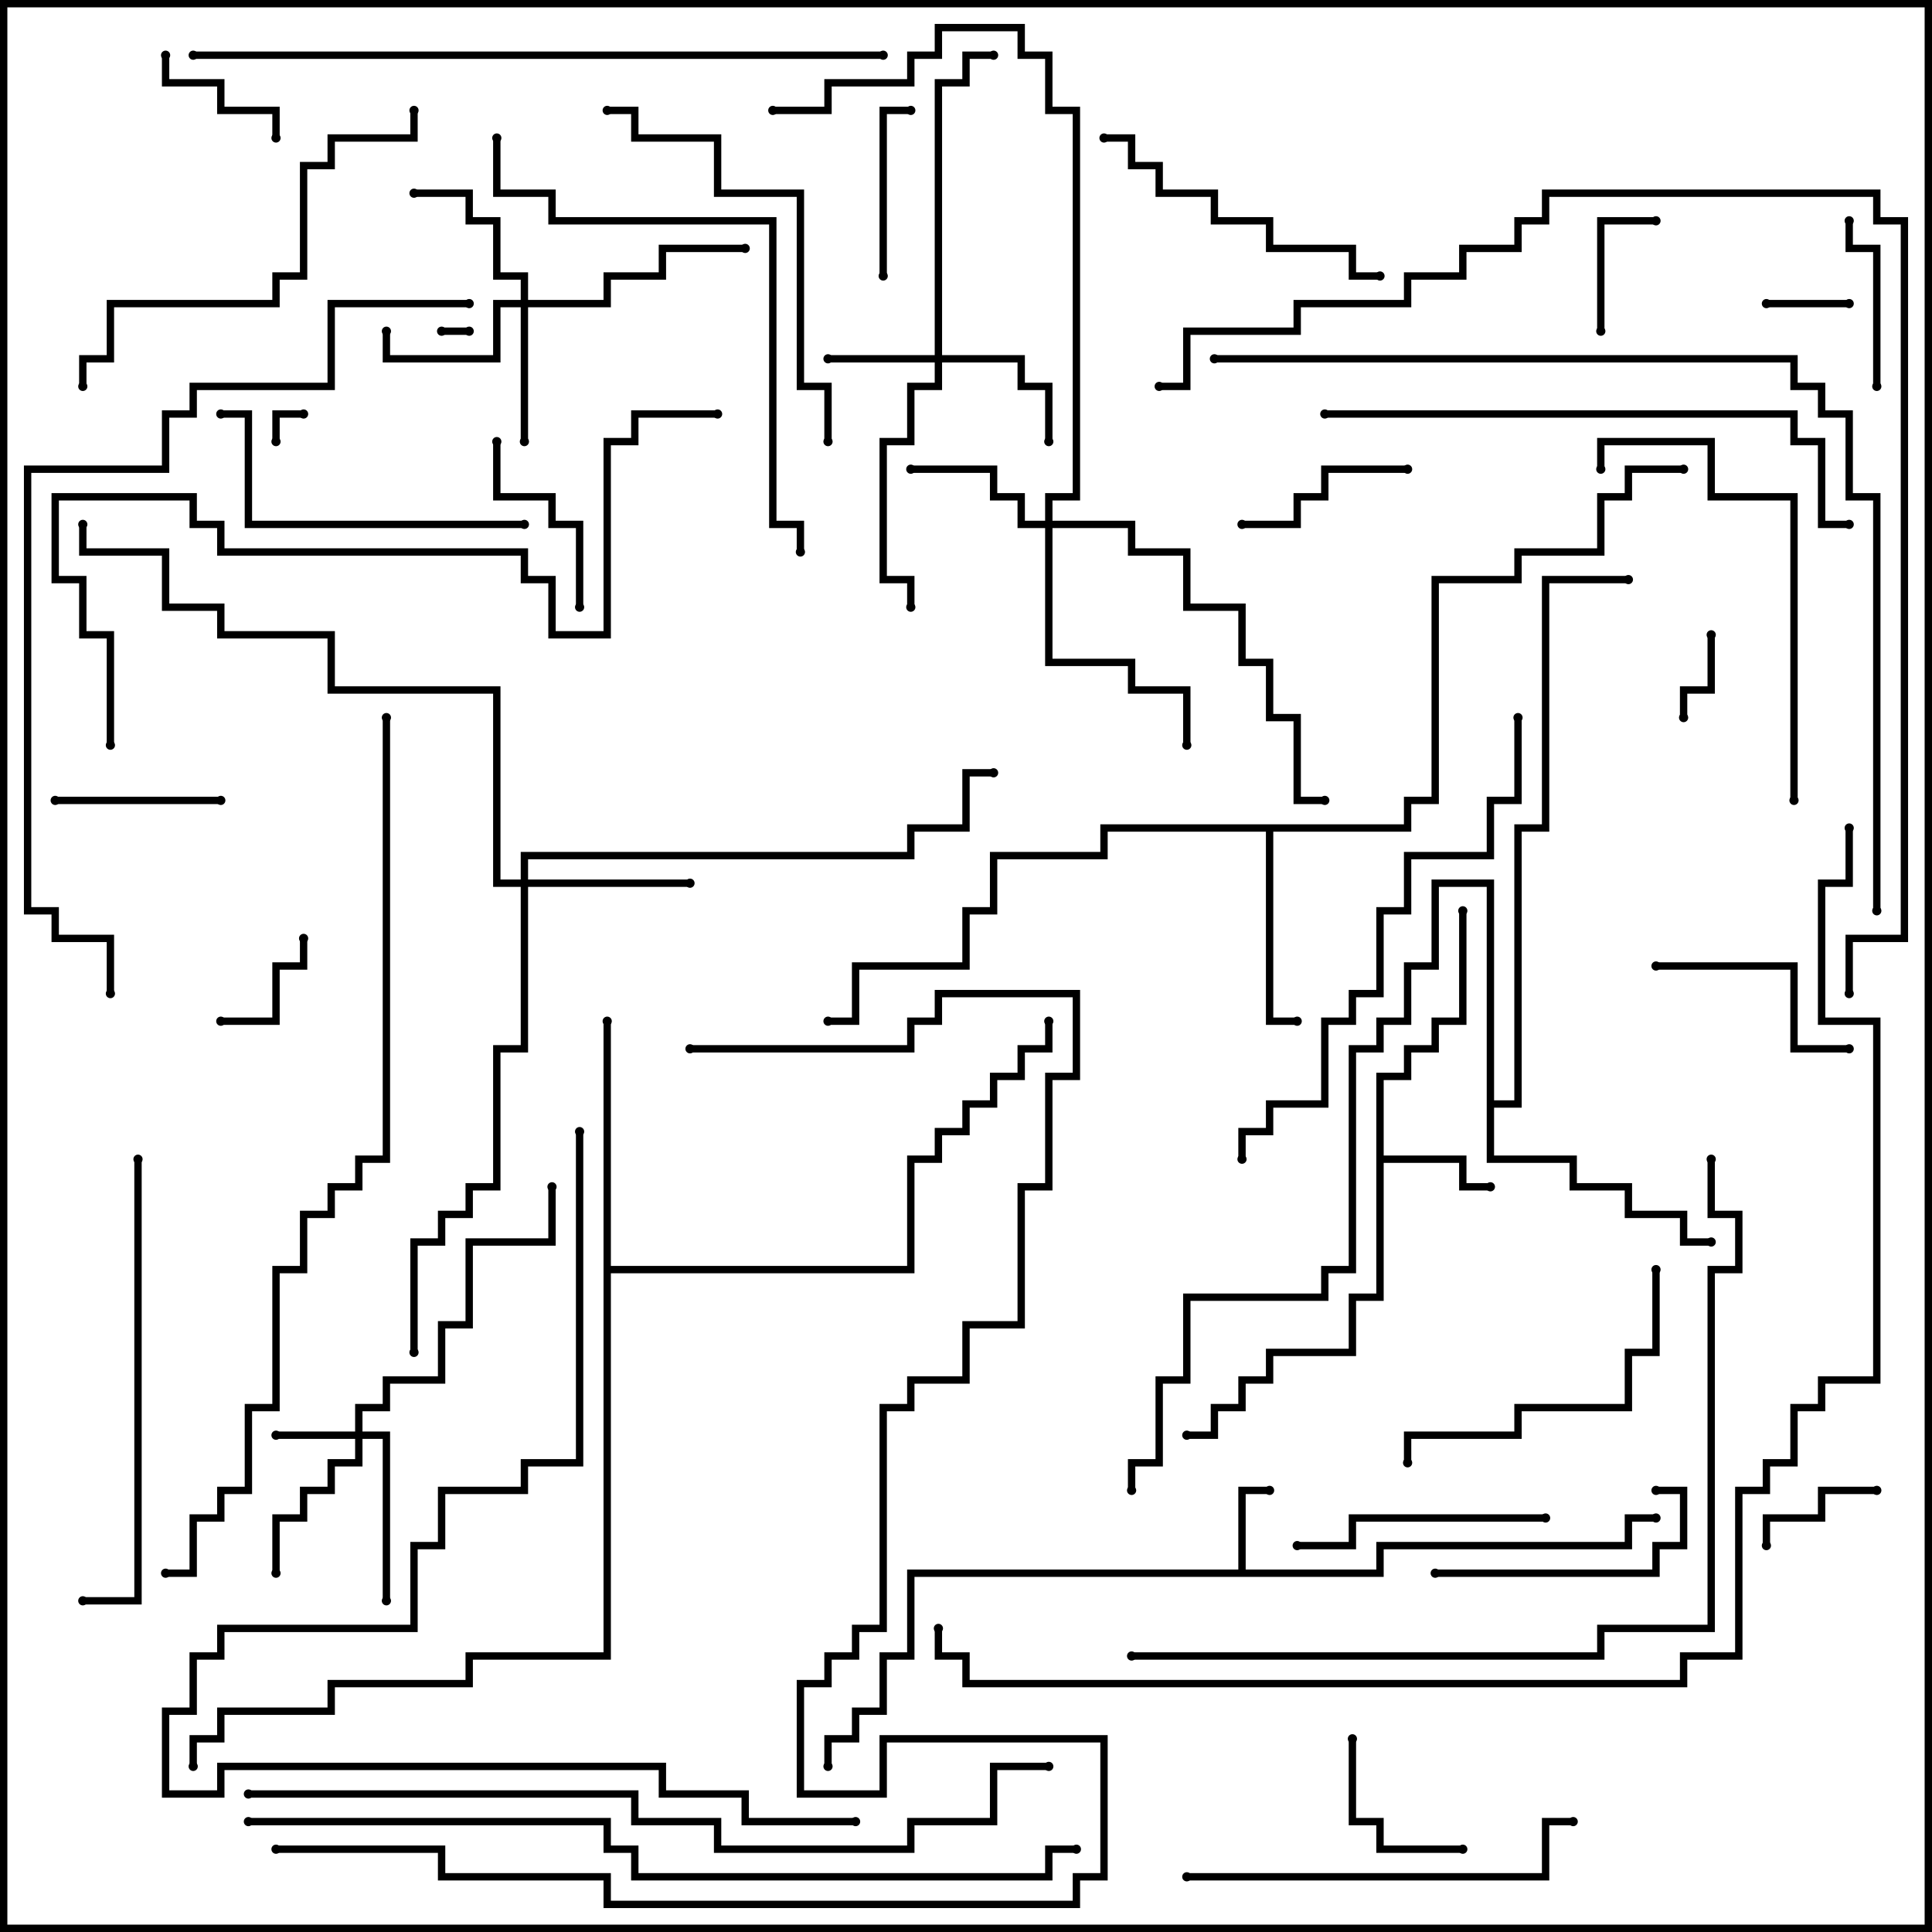 <svg version="1.1" width="105" height="105" xmlns="http://www.w3.org/2000/svg"><path d="M67.3,85.3L67.3,80.8L69,80.8L69,81.2L67.7,81.2L67.7,85.3L74.8,85.3L74.8,83.8L88.3,83.8L88.3,82.3L90,82.3L90,82.7L88.7,82.7L88.7,84.2L75.2,84.2L75.2,85.7L49.7,85.7L49.7,90.2L48.2,90.2L48.2,93.2L46.7,93.2L46.7,94.7L45.2,94.7L45.2,96L44.8,96L44.8,94.3L46.3,94.3L46.3,92.8L47.8,92.8L47.8,89.8L49.3,89.8L49.3,85.3z" stroke="none"/><path d="M74.8,58.3L76.3,58.3L76.3,56.8L77.8,56.8L77.8,55.3L79.3,55.3L79.3,49.5L79.7,49.5L79.7,55.7L78.2,55.7L78.2,57.2L76.7,57.2L76.7,58.7L75.2,58.7L75.2,62.8L79.7,62.8L79.7,64.3L81,64.3L81,64.7L79.3,64.7L79.3,63.2L75.2,63.2L75.2,70.7L73.7,70.7L73.7,73.7L69.2,73.7L69.2,75.2L67.7,75.2L67.7,76.7L66.2,76.7L66.2,78.2L64.5,78.2L64.5,77.8L65.8,77.8L65.8,76.3L67.3,76.3L67.3,74.8L68.8,74.8L68.8,73.3L73.3,73.3L73.3,70.3L74.8,70.3z" stroke="none"/><path d="M76.3,44.8L76.3,43.3L77.8,43.3L77.8,31.3L82.3,31.3L82.3,29.8L86.8,29.8L86.8,26.8L88.3,26.8L88.3,25.3L91.5,25.3L91.5,25.7L88.7,25.7L88.7,27.2L87.2,27.2L87.2,30.2L82.7,30.2L82.7,31.7L78.2,31.7L78.2,43.7L76.7,43.7L76.7,45.2L69.2,45.2L69.2,55.3L70.5,55.3L70.5,55.7L68.8,55.7L68.8,45.2L60.2,45.2L60.2,46.7L54.2,46.7L54.2,49.7L52.7,49.7L52.7,52.7L46.7,52.7L46.7,55.7L45,55.7L45,55.3L46.3,55.3L46.3,52.3L52.3,52.3L52.3,49.3L53.8,49.3L53.8,46.3L59.8,46.3L59.8,44.8z" stroke="none"/><path d="M32.8,55.5L33.2,55.5L33.2,68.8L49.3,68.8L49.3,62.8L50.8,62.8L50.8,61.3L52.3,61.3L52.3,59.8L53.8,59.8L53.8,58.3L55.3,58.3L55.3,56.8L56.8,56.8L56.8,55.5L57.2,55.5L57.2,57.2L55.7,57.2L55.7,58.7L54.2,58.7L54.2,60.2L52.7,60.2L52.7,61.7L51.2,61.7L51.2,63.2L49.7,63.2L49.7,69.2L33.2,69.2L33.2,90.2L25.7,90.2L25.7,91.7L18.2,91.7L18.2,93.2L12.2,93.2L12.2,94.7L10.7,94.7L10.7,96L10.3,96L10.3,94.3L11.8,94.3L11.8,92.8L17.8,92.8L17.8,91.3L25.3,91.3L25.3,89.8L32.8,89.8z" stroke="none"/><path d="M80.8,48.2L78.2,48.2L78.2,52.7L76.7,52.7L76.7,55.7L75.2,55.7L75.2,57.2L73.7,57.2L73.7,69.2L72.2,69.2L72.2,70.7L64.7,70.7L64.7,75.2L63.2,75.2L63.2,79.7L61.7,79.7L61.7,81L61.3,81L61.3,79.3L62.8,79.3L62.8,74.8L64.3,74.8L64.3,70.3L71.8,70.3L71.8,68.8L73.3,68.8L73.3,56.8L74.8,56.8L74.8,55.3L76.3,55.3L76.3,52.3L77.8,52.3L77.8,47.8L81.2,47.8L81.2,59.8L82.3,59.8L82.3,44.8L83.8,44.8L83.8,31.3L88.5,31.3L88.5,31.7L84.2,31.7L84.2,45.2L82.7,45.2L82.7,60.2L81.2,60.2L81.2,62.8L85.7,62.8L85.7,64.3L88.7,64.3L88.7,65.8L91.7,65.8L91.7,67.3L93,67.3L93,67.7L91.3,67.7L91.3,66.2L88.3,66.2L88.3,64.7L85.3,64.7L85.3,63.2L80.8,63.2z" stroke="none"/><path d="M19.3,77.8L19.3,76.3L20.8,76.3L20.8,74.8L23.8,74.8L23.8,71.8L25.3,71.8L25.3,67.3L29.8,67.3L29.8,64.5L30.2,64.5L30.2,67.7L25.7,67.7L25.7,72.2L24.2,72.2L24.2,75.2L21.2,75.2L21.2,76.7L19.7,76.7L19.7,77.8L21.2,77.8L21.2,87L20.8,87L20.8,78.2L19.7,78.2L19.7,79.7L18.2,79.7L18.2,81.2L16.7,81.2L16.7,82.7L15.2,82.7L15.2,85.5L14.8,85.5L14.8,82.3L16.3,82.3L16.3,80.8L17.8,80.8L17.8,79.3L19.3,79.3L19.3,78.2L15,78.2L15,77.8z" stroke="none"/><path d="M50.8,19.3L50.8,4.3L52.3,4.3L52.3,2.8L54,2.8L54,3.2L52.7,3.2L52.7,4.7L51.2,4.7L51.2,19.3L55.7,19.3L55.7,20.8L57.2,20.8L57.2,24L56.8,24L56.8,21.2L55.3,21.2L55.3,19.7L51.2,19.7L51.2,21.2L49.7,21.2L49.7,24.2L48.2,24.2L48.2,31.3L49.7,31.3L49.7,33L49.3,33L49.3,31.7L47.8,31.7L47.8,23.8L49.3,23.8L49.3,20.8L50.8,20.8L50.8,19.7L45,19.7L45,19.3z" stroke="none"/><path d="M28.3,16.3L28.3,15.2L26.8,15.2L26.8,12.2L25.3,12.2L25.3,10.7L22.5,10.7L22.5,10.3L25.7,10.3L25.7,11.8L27.2,11.8L27.2,14.8L28.7,14.8L28.7,16.3L32.8,16.3L32.8,14.8L35.8,14.8L35.8,13.3L40.5,13.3L40.5,13.7L36.2,13.7L36.2,15.2L33.2,15.2L33.2,16.7L28.7,16.7L28.7,24L28.3,24L28.3,16.7L27.2,16.7L27.2,19.7L20.8,19.7L20.8,18L21.2,18L21.2,19.3L26.8,19.3L26.8,16.3z" stroke="none"/><path d="M56.8,28.3L56.8,26.8L58.3,26.8L58.3,6.2L56.8,6.2L56.8,3.2L55.3,3.2L55.3,1.7L51.2,1.7L51.2,3.2L49.7,3.2L49.7,4.7L45.2,4.7L45.2,6.2L42,6.2L42,5.8L44.8,5.8L44.8,4.3L49.3,4.3L49.3,2.8L50.8,2.8L50.8,1.3L55.7,1.3L55.7,2.8L57.2,2.8L57.2,5.8L58.7,5.8L58.7,27.2L57.2,27.2L57.2,28.3L61.7,28.3L61.7,29.8L64.7,29.8L64.7,32.8L67.7,32.8L67.7,35.8L69.2,35.8L69.2,38.8L70.7,38.8L70.7,43.3L72,43.3L72,43.7L70.3,43.7L70.3,39.2L68.8,39.2L68.8,36.2L67.3,36.2L67.3,33.2L64.3,33.2L64.3,30.2L61.3,30.2L61.3,28.7L57.2,28.7L57.2,35.8L61.7,35.8L61.7,37.3L64.7,37.3L64.7,40.5L64.3,40.5L64.3,37.7L61.3,37.7L61.3,36.2L56.8,36.2L56.8,28.7L55.3,28.7L55.3,27.2L53.8,27.2L53.8,25.7L49.5,25.7L49.5,25.3L54.2,25.3L54.2,26.8L55.7,26.8L55.7,28.3z" stroke="none"/><path d="M28.3,47.8L28.3,46.3L49.3,46.3L49.3,44.8L52.3,44.8L52.3,41.8L54,41.8L54,42.2L52.7,42.2L52.7,45.2L49.7,45.2L49.7,46.7L28.7,46.7L28.7,47.8L37.5,47.8L37.5,48.2L28.7,48.2L28.7,57.2L27.2,57.2L27.2,64.7L25.7,64.7L25.7,66.2L24.2,66.2L24.2,67.7L22.7,67.7L22.7,73.5L22.3,73.5L22.3,67.3L23.8,67.3L23.8,65.8L25.3,65.8L25.3,64.3L26.8,64.3L26.8,56.8L28.3,56.8L28.3,48.2L26.8,48.2L26.8,37.7L17.8,37.7L17.8,34.7L11.8,34.7L11.8,33.2L8.8,33.2L8.8,30.2L4.3,30.2L4.3,28.5L4.7,28.5L4.7,29.8L9.2,29.8L9.2,32.8L12.2,32.8L12.2,34.3L18.2,34.3L18.2,37.3L27.2,37.3L27.2,47.8z" stroke="none"/><path d="M25.5,17.8L25.5,18.2L24,18.2L24,17.8z" stroke="none"/><path d="M15.2,24L14.8,24L14.8,22.3L16.5,22.3L16.5,22.7L15.2,22.7z" stroke="none"/><path d="M100.5,16.3L100.5,16.7L96,16.7L96,16.3z" stroke="none"/><path d="M92.8,34.5L93.2,34.5L93.2,37.7L91.7,37.7L91.7,39L91.3,39L91.3,37.3L92.8,37.3z" stroke="none"/><path d="M12,55.7L12,55.3L14.8,55.3L14.8,52.3L16.3,52.3L16.3,51L16.7,51L16.7,52.7L15.2,52.7L15.2,55.7z" stroke="none"/><path d="M87.2,18L86.8,18L86.8,11.8L90,11.8L90,12.2L87.2,12.2z" stroke="none"/><path d="M102,80.8L102,81.2L99.2,81.2L99.2,82.7L96.2,82.7L96.2,84L95.8,84L95.8,82.3L98.8,82.3L98.8,80.8z" stroke="none"/><path d="M8.8,3L9.2,3L9.2,4.3L12.2,4.3L12.2,5.8L15.2,5.8L15.2,7.5L14.8,7.5L14.8,6.2L11.8,6.2L11.8,4.7L8.8,4.7z" stroke="none"/><path d="M79.5,100.3L79.5,100.7L74.8,100.7L74.8,99.2L73.3,99.2L73.3,94.5L73.7,94.5L73.7,98.8L75.2,98.8L75.2,100.3z" stroke="none"/><path d="M12,43.3L12,43.7L3,43.7L3,43.3z" stroke="none"/><path d="M102.2,21L101.8,21L101.8,13.7L100.3,13.7L100.3,12L100.7,12L100.7,13.3L102.2,13.3z" stroke="none"/><path d="M48.2,15L47.8,15L47.8,5.8L49.5,5.8L49.5,6.2L48.2,6.2z" stroke="none"/><path d="M67.5,28.7L67.5,28.3L70.3,28.3L70.3,26.8L71.8,26.8L71.8,25.3L76.5,25.3L76.5,25.7L72.2,25.7L72.2,27.2L70.7,27.2L70.7,28.7z" stroke="none"/><path d="M31.7,33L31.3,33L31.3,28.7L29.8,28.7L29.8,27.2L26.8,27.2L26.8,24L27.2,24L27.2,26.8L30.2,26.8L30.2,28.3L31.7,28.3z" stroke="none"/><path d="M90,52.7L90,52.3L97.7,52.3L97.7,56.8L100.5,56.8L100.5,57.2L97.3,57.2L97.3,52.7z" stroke="none"/><path d="M90,81.2L90,80.8L91.7,80.8L91.7,84.2L90.2,84.2L90.2,85.7L78,85.7L78,85.3L89.8,85.3L89.8,83.8L91.3,83.8L91.3,81.2z" stroke="none"/><path d="M70.5,84.2L70.5,83.8L73.3,83.8L73.3,82.3L84,82.3L84,82.7L73.7,82.7L73.7,84.2z" stroke="none"/><path d="M75,14.8L75,15.2L73.3,15.2L73.3,13.7L68.8,13.7L68.8,12.2L65.8,12.2L65.8,10.7L62.8,10.7L62.8,9.2L61.3,9.2L61.3,7.7L60,7.7L60,7.3L61.7,7.3L61.7,8.8L63.2,8.8L63.2,10.3L66.2,10.3L66.2,11.8L69.2,11.8L69.2,13.3L73.7,13.3L73.7,14.8z" stroke="none"/><path d="M89.8,69L90.2,69L90.2,73.7L88.7,73.7L88.7,76.7L82.7,76.7L82.7,78.2L76.7,78.2L76.7,79.5L76.3,79.5L76.3,77.8L82.3,77.8L82.3,76.3L88.3,76.3L88.3,73.3L89.8,73.3z" stroke="none"/><path d="M28.5,28.3L28.5,28.7L13.3,28.7L13.3,22.7L12,22.7L12,22.3L13.7,22.3L13.7,28.3z" stroke="none"/><path d="M97.7,43.5L97.3,43.5L97.3,27.2L92.8,27.2L92.8,24.2L87.2,24.2L87.2,25.5L86.8,25.5L86.8,23.8L93.2,23.8L93.2,26.8L97.7,26.8z" stroke="none"/><path d="M85.5,98.8L85.5,99.2L84.2,99.2L84.2,102.2L64.5,102.2L64.5,101.8L83.8,101.8L83.8,98.8z" stroke="none"/><path d="M45.2,24L44.8,24L44.8,21.2L43.3,21.2L43.3,10.7L38.8,10.7L38.8,7.7L34.3,7.7L34.3,6.2L33,6.2L33,5.8L34.7,5.8L34.7,7.3L39.2,7.3L39.2,10.3L43.7,10.3L43.7,20.8L45.2,20.8z" stroke="none"/><path d="M22.3,6L22.7,6L22.7,7.7L18.2,7.7L18.2,9.2L16.7,9.2L16.7,15.2L15.2,15.2L15.2,16.7L6.2,16.7L6.2,19.7L4.7,19.7L4.7,21L4.3,21L4.3,19.3L5.8,19.3L5.8,16.3L14.8,16.3L14.8,14.8L16.3,14.8L16.3,8.8L17.8,8.8L17.8,7.3L22.3,7.3z" stroke="none"/><path d="M7.3,63L7.7,63L7.7,87.2L4.5,87.2L4.5,86.8L7.3,86.8z" stroke="none"/><path d="M26.8,7.5L27.2,7.5L27.2,10.3L30.2,10.3L30.2,11.8L42.2,11.8L42.2,28.3L43.7,28.3L43.7,30L43.3,30L43.3,28.7L41.8,28.7L41.8,12.2L29.8,12.2L29.8,10.7L26.8,10.7z" stroke="none"/><path d="M82.3,39L82.7,39L82.7,43.7L81.2,43.7L81.2,46.7L76.7,46.7L76.7,49.7L75.2,49.7L75.2,54.2L73.7,54.2L73.7,55.7L72.2,55.7L72.2,60.2L69.2,60.2L69.2,61.7L67.7,61.7L67.7,63L67.3,63L67.3,61.3L68.8,61.3L68.8,59.8L71.8,59.8L71.8,55.3L73.3,55.3L73.3,53.8L74.8,53.8L74.8,49.3L76.3,49.3L76.3,46.3L80.8,46.3L80.8,43.3L82.3,43.3z" stroke="none"/><path d="M100.5,28.3L100.5,28.7L98.8,28.7L98.8,24.2L97.3,24.2L97.3,22.7L72,22.7L72,22.3L97.7,22.3L97.7,23.8L99.2,23.8L99.2,28.3z" stroke="none"/><path d="M10.5,3.2L10.5,2.8L48,2.8L48,3.2z" stroke="none"/><path d="M6.2,40.5L5.8,40.5L5.8,34.7L4.3,34.7L4.3,31.7L2.8,31.7L2.8,26.8L10.7,26.8L10.7,28.3L12.2,28.3L12.2,29.8L28.7,29.8L28.7,31.3L30.2,31.3L30.2,34.3L32.8,34.3L32.8,23.8L34.3,23.8L34.3,22.3L39,22.3L39,22.7L34.7,22.7L34.7,24.2L33.2,24.2L33.2,34.7L29.8,34.7L29.8,31.7L28.3,31.7L28.3,30.2L11.8,30.2L11.8,28.7L10.3,28.7L10.3,27.2L3.2,27.2L3.2,31.3L4.7,31.3L4.7,34.3L6.2,34.3z" stroke="none"/><path d="M31.3,61.5L31.7,61.5L31.7,79.7L28.7,79.7L28.7,81.2L24.2,81.2L24.2,84.2L22.7,84.2L22.7,88.7L12.2,88.7L12.2,90.2L10.7,90.2L10.7,93.2L9.2,93.2L9.2,97.3L11.8,97.3L11.8,95.8L36.2,95.8L36.2,97.3L40.7,97.3L40.7,98.8L46.5,98.8L46.5,99.2L40.3,99.2L40.3,97.7L35.8,97.7L35.8,96.2L12.2,96.2L12.2,97.7L8.8,97.7L8.8,92.8L10.3,92.8L10.3,89.8L11.8,89.8L11.8,88.3L22.3,88.3L22.3,83.8L23.8,83.8L23.8,80.8L28.3,80.8L28.3,79.3L31.3,79.3z" stroke="none"/><path d="M61.5,90.2L61.5,89.8L86.8,89.8L86.8,88.3L92.8,88.3L92.8,68.8L94.3,68.8L94.3,66.2L92.8,66.2L92.8,63L93.2,63L93.2,65.8L94.7,65.8L94.7,69.2L93.2,69.2L93.2,88.7L87.2,88.7L87.2,90.2z" stroke="none"/><path d="M6.2,54L5.8,54L5.8,51.2L2.8,51.2L2.8,49.7L1.3,49.7L1.3,25.3L8.8,25.3L8.8,22.3L10.3,22.3L10.3,20.8L17.8,20.8L17.8,16.3L25.5,16.3L25.5,16.7L18.2,16.7L18.2,21.2L10.7,21.2L10.7,22.7L9.2,22.7L9.2,25.7L1.7,25.7L1.7,49.3L3.2,49.3L3.2,50.8L6.2,50.8z" stroke="none"/><path d="M13.5,97.7L13.5,97.3L34.7,97.3L34.7,98.8L39.2,98.8L39.2,100.3L49.3,100.3L49.3,98.8L53.8,98.8L53.8,95.8L57,95.8L57,96.2L54.2,96.2L54.2,99.2L49.7,99.2L49.7,100.7L38.8,100.7L38.8,99.2L34.3,99.2L34.3,97.7z" stroke="none"/><path d="M13.5,99.2L13.5,98.8L33.2,98.8L33.2,100.3L34.7,100.3L34.7,101.8L56.8,101.8L56.8,100.3L58.5,100.3L58.5,100.7L57.2,100.7L57.2,102.2L34.3,102.2L34.3,100.7L32.8,100.7L32.8,99.2z" stroke="none"/><path d="M66,19.7L66,19.3L97.7,19.3L97.7,20.8L99.2,20.8L99.2,22.3L100.7,22.3L100.7,26.8L102.2,26.8L102.2,49.5L101.8,49.5L101.8,27.2L100.3,27.2L100.3,22.7L98.8,22.7L98.8,21.2L97.3,21.2L97.3,19.7z" stroke="none"/><path d="M20.8,39L21.2,39L21.2,63.2L19.7,63.2L19.7,64.7L18.2,64.7L18.2,66.2L16.7,66.2L16.7,69.2L15.2,69.2L15.2,76.7L13.7,76.7L13.7,81.2L12.2,81.2L12.2,82.7L10.7,82.7L10.7,85.7L9,85.7L9,85.3L10.3,85.3L10.3,82.3L11.8,82.3L11.8,80.8L13.3,80.8L13.3,76.3L14.8,76.3L14.8,68.8L16.3,68.8L16.3,65.8L17.8,65.8L17.8,64.3L19.3,64.3L19.3,62.8L20.8,62.8z" stroke="none"/><path d="M15,100.7L15,100.3L24.2,100.3L24.2,101.8L33.2,101.8L33.2,103.3L58.3,103.3L58.3,101.8L59.8,101.8L59.8,94.7L48.2,94.7L48.2,97.7L43.3,97.7L43.3,91.3L44.8,91.3L44.8,89.8L46.3,89.8L46.3,88.3L47.8,88.3L47.8,76.3L49.3,76.3L49.3,74.8L52.3,74.8L52.3,71.8L55.3,71.8L55.3,64.3L56.8,64.3L56.8,58.3L58.3,58.3L58.3,54.2L51.2,54.2L51.2,55.7L49.7,55.7L49.7,57.2L37.5,57.2L37.5,56.8L49.3,56.8L49.3,55.3L50.8,55.3L50.8,53.8L58.7,53.8L58.7,58.7L57.2,58.7L57.2,64.7L55.7,64.7L55.7,72.2L52.7,72.2L52.7,75.2L49.7,75.2L49.7,76.7L48.2,76.7L48.2,88.7L46.7,88.7L46.7,90.2L45.2,90.2L45.2,91.7L43.7,91.7L43.7,97.3L47.8,97.3L47.8,94.3L60.2,94.3L60.2,102.2L58.7,102.2L58.7,103.7L32.8,103.7L32.8,102.2L23.8,102.2L23.8,100.7z" stroke="none"/><path d="M100.7,54L100.3,54L100.3,50.8L103.3,50.8L103.3,12.2L101.8,12.2L101.8,10.7L84.2,10.7L84.2,12.2L82.7,12.2L82.7,13.7L79.7,13.7L79.7,15.2L76.7,15.2L76.7,16.7L70.7,16.7L70.7,18.2L64.7,18.2L64.7,21.2L63,21.2L63,20.8L64.3,20.8L64.3,17.8L70.3,17.8L70.3,16.3L76.3,16.3L76.3,14.8L79.3,14.8L79.3,13.3L82.3,13.3L82.3,11.8L83.8,11.8L83.8,10.3L102.2,10.3L102.2,11.8L103.7,11.8L103.7,51.2L100.7,51.2z" stroke="none"/><path d="M100.3,45L100.7,45L100.7,48.2L99.2,48.2L99.2,55.3L102.2,55.3L102.2,75.2L99.2,75.2L99.2,76.7L97.7,76.7L97.7,79.7L96.2,79.7L96.2,81.2L94.7,81.2L94.7,90.2L91.7,90.2L91.7,91.7L52.3,91.7L52.3,90.2L50.8,90.2L50.8,88.5L51.2,88.5L51.2,89.8L52.7,89.8L52.7,91.3L91.3,91.3L91.3,89.8L94.3,89.8L94.3,80.8L95.8,80.8L95.8,79.3L97.3,79.3L97.3,76.3L98.8,76.3L98.8,74.8L101.8,74.8L101.8,55.7L98.8,55.7L98.8,47.8L100.3,47.8z" stroke="none"/><circle cx="69" cy="81" r="0.25" stroke-width="0" fill="#000" /><circle cx="90" cy="82.5" r="0.25" stroke-width="0" fill="#000" /><circle cx="45" cy="96" r="0.25" stroke-width="0" fill="#000" /><circle cx="81" cy="64.5" r="0.25" stroke-width="0" fill="#000" /><circle cx="79.5" cy="49.5" r="0.25" stroke-width="0" fill="#000" /><circle cx="64.5" cy="78" r="0.25" stroke-width="0" fill="#000" /><circle cx="70.5" cy="55.5" r="0.25" stroke-width="0" fill="#000" /><circle cx="45" cy="55.5" r="0.25" stroke-width="0" fill="#000" /><circle cx="91.5" cy="25.5" r="0.25" stroke-width="0" fill="#000" /><circle cx="33" cy="55.5" r="0.25" stroke-width="0" fill="#000" /><circle cx="57" cy="55.5" r="0.25" stroke-width="0" fill="#000" /><circle cx="10.5" cy="96" r="0.25" stroke-width="0" fill="#000" /><circle cx="93" cy="67.5" r="0.25" stroke-width="0" fill="#000" /><circle cx="61.5" cy="81" r="0.25" stroke-width="0" fill="#000" /><circle cx="88.5" cy="31.5" r="0.25" stroke-width="0" fill="#000" /><circle cx="15" cy="78" r="0.25" stroke-width="0" fill="#000" /><circle cx="15" cy="85.5" r="0.25" stroke-width="0" fill="#000" /><circle cx="21" cy="87" r="0.25" stroke-width="0" fill="#000" /><circle cx="30" cy="64.5" r="0.25" stroke-width="0" fill="#000" /><circle cx="45" cy="19.5" r="0.25" stroke-width="0" fill="#000" /><circle cx="57" cy="24" r="0.25" stroke-width="0" fill="#000" /><circle cx="49.5" cy="33" r="0.25" stroke-width="0" fill="#000" /><circle cx="54" cy="3" r="0.25" stroke-width="0" fill="#000" /><circle cx="28.5" cy="24" r="0.25" stroke-width="0" fill="#000" /><circle cx="21" cy="18" r="0.25" stroke-width="0" fill="#000" /><circle cx="22.5" cy="10.5" r="0.25" stroke-width="0" fill="#000" /><circle cx="40.5" cy="13.5" r="0.25" stroke-width="0" fill="#000" /><circle cx="49.5" cy="25.5" r="0.25" stroke-width="0" fill="#000" /><circle cx="64.5" cy="40.5" r="0.25" stroke-width="0" fill="#000" /><circle cx="72" cy="43.5" r="0.25" stroke-width="0" fill="#000" /><circle cx="42" cy="6" r="0.25" stroke-width="0" fill="#000" /><circle cx="37.5" cy="48" r="0.25" stroke-width="0" fill="#000" /><circle cx="22.5" cy="73.5" r="0.25" stroke-width="0" fill="#000" /><circle cx="54" cy="42" r="0.25" stroke-width="0" fill="#000" /><circle cx="4.5" cy="28.5" r="0.25" stroke-width="0" fill="#000" /><circle cx="25.5" cy="18" r="0.25" stroke-width="0" fill="#000" /><circle cx="24" cy="18" r="0.25" stroke-width="0" fill="#000" /><circle cx="15" cy="24" r="0.25" stroke-width="0" fill="#000" /><circle cx="16.5" cy="22.5" r="0.25" stroke-width="0" fill="#000" /><circle cx="100.5" cy="16.5" r="0.25" stroke-width="0" fill="#000" /><circle cx="96" cy="16.5" r="0.25" stroke-width="0" fill="#000" /><circle cx="93" cy="34.5" r="0.25" stroke-width="0" fill="#000" /><circle cx="91.5" cy="39" r="0.25" stroke-width="0" fill="#000" /><circle cx="12" cy="55.5" r="0.25" stroke-width="0" fill="#000" /><circle cx="16.5" cy="51" r="0.25" stroke-width="0" fill="#000" /><circle cx="87" cy="18" r="0.25" stroke-width="0" fill="#000" /><circle cx="90" cy="12" r="0.25" stroke-width="0" fill="#000" /><circle cx="102" cy="81" r="0.25" stroke-width="0" fill="#000" /><circle cx="96" cy="84" r="0.25" stroke-width="0" fill="#000" /><circle cx="9" cy="3" r="0.25" stroke-width="0" fill="#000" /><circle cx="15" cy="7.5" r="0.25" stroke-width="0" fill="#000" /><circle cx="79.5" cy="100.5" r="0.25" stroke-width="0" fill="#000" /><circle cx="73.5" cy="94.5" r="0.25" stroke-width="0" fill="#000" /><circle cx="12" cy="43.5" r="0.25" stroke-width="0" fill="#000" /><circle cx="3" cy="43.5" r="0.25" stroke-width="0" fill="#000" /><circle cx="102" cy="21" r="0.25" stroke-width="0" fill="#000" /><circle cx="100.5" cy="12" r="0.25" stroke-width="0" fill="#000" /><circle cx="48" cy="15" r="0.25" stroke-width="0" fill="#000" /><circle cx="49.5" cy="6" r="0.25" stroke-width="0" fill="#000" /><circle cx="67.5" cy="28.5" r="0.25" stroke-width="0" fill="#000" /><circle cx="76.5" cy="25.5" r="0.25" stroke-width="0" fill="#000" /><circle cx="31.5" cy="33" r="0.25" stroke-width="0" fill="#000" /><circle cx="27" cy="24" r="0.25" stroke-width="0" fill="#000" /><circle cx="90" cy="52.5" r="0.25" stroke-width="0" fill="#000" /><circle cx="100.5" cy="57" r="0.25" stroke-width="0" fill="#000" /><circle cx="90" cy="81" r="0.25" stroke-width="0" fill="#000" /><circle cx="78" cy="85.5" r="0.25" stroke-width="0" fill="#000" /><circle cx="70.5" cy="84" r="0.25" stroke-width="0" fill="#000" /><circle cx="84" cy="82.5" r="0.25" stroke-width="0" fill="#000" /><circle cx="75" cy="15" r="0.25" stroke-width="0" fill="#000" /><circle cx="60" cy="7.5" r="0.25" stroke-width="0" fill="#000" /><circle cx="90" cy="69" r="0.25" stroke-width="0" fill="#000" /><circle cx="76.5" cy="79.5" r="0.25" stroke-width="0" fill="#000" /><circle cx="28.5" cy="28.5" r="0.25" stroke-width="0" fill="#000" /><circle cx="12" cy="22.5" r="0.25" stroke-width="0" fill="#000" /><circle cx="97.5" cy="43.5" r="0.25" stroke-width="0" fill="#000" /><circle cx="87" cy="25.5" r="0.25" stroke-width="0" fill="#000" /><circle cx="85.5" cy="99" r="0.25" stroke-width="0" fill="#000" /><circle cx="64.5" cy="102" r="0.25" stroke-width="0" fill="#000" /><circle cx="45" cy="24" r="0.25" stroke-width="0" fill="#000" /><circle cx="33" cy="6" r="0.25" stroke-width="0" fill="#000" /><circle cx="22.5" cy="6" r="0.25" stroke-width="0" fill="#000" /><circle cx="4.5" cy="21" r="0.25" stroke-width="0" fill="#000" /><circle cx="7.5" cy="63" r="0.25" stroke-width="0" fill="#000" /><circle cx="4.5" cy="87" r="0.25" stroke-width="0" fill="#000" /><circle cx="27" cy="7.5" r="0.25" stroke-width="0" fill="#000" /><circle cx="43.5" cy="30" r="0.25" stroke-width="0" fill="#000" /><circle cx="82.5" cy="39" r="0.25" stroke-width="0" fill="#000" /><circle cx="67.5" cy="63" r="0.25" stroke-width="0" fill="#000" /><circle cx="100.5" cy="28.5" r="0.25" stroke-width="0" fill="#000" /><circle cx="72" cy="22.5" r="0.25" stroke-width="0" fill="#000" /><circle cx="10.5" cy="3" r="0.25" stroke-width="0" fill="#000" /><circle cx="48" cy="3" r="0.25" stroke-width="0" fill="#000" /><circle cx="6" cy="40.5" r="0.25" stroke-width="0" fill="#000" /><circle cx="39" cy="22.5" r="0.25" stroke-width="0" fill="#000" /><circle cx="31.5" cy="61.5" r="0.25" stroke-width="0" fill="#000" /><circle cx="46.5" cy="99" r="0.25" stroke-width="0" fill="#000" /><circle cx="61.5" cy="90" r="0.25" stroke-width="0" fill="#000" /><circle cx="93" cy="63" r="0.25" stroke-width="0" fill="#000" /><circle cx="6" cy="54" r="0.25" stroke-width="0" fill="#000" /><circle cx="25.5" cy="16.5" r="0.25" stroke-width="0" fill="#000" /><circle cx="13.5" cy="97.5" r="0.25" stroke-width="0" fill="#000" /><circle cx="57" cy="96" r="0.25" stroke-width="0" fill="#000" /><circle cx="13.5" cy="99" r="0.25" stroke-width="0" fill="#000" /><circle cx="58.5" cy="100.5" r="0.25" stroke-width="0" fill="#000" /><circle cx="66" cy="19.5" r="0.25" stroke-width="0" fill="#000" /><circle cx="102" cy="49.5" r="0.25" stroke-width="0" fill="#000" /><circle cx="21" cy="39" r="0.25" stroke-width="0" fill="#000" /><circle cx="9" cy="85.5" r="0.25" stroke-width="0" fill="#000" /><circle cx="15" cy="100.5" r="0.25" stroke-width="0" fill="#000" /><circle cx="37.5" cy="57" r="0.25" stroke-width="0" fill="#000" /><circle cx="100.5" cy="54" r="0.25" stroke-width="0" fill="#000" /><circle cx="63" cy="21" r="0.25" stroke-width="0" fill="#000" /><circle cx="100.5" cy="45" r="0.25" stroke-width="0" fill="#000" /><circle cx="51" cy="88.5" r="0.25" stroke-width="0" fill="#000" /><rect x="0" y="0" width="105" height="105" stroke-width="0.8" stroke="#000" fill="none" /></svg>